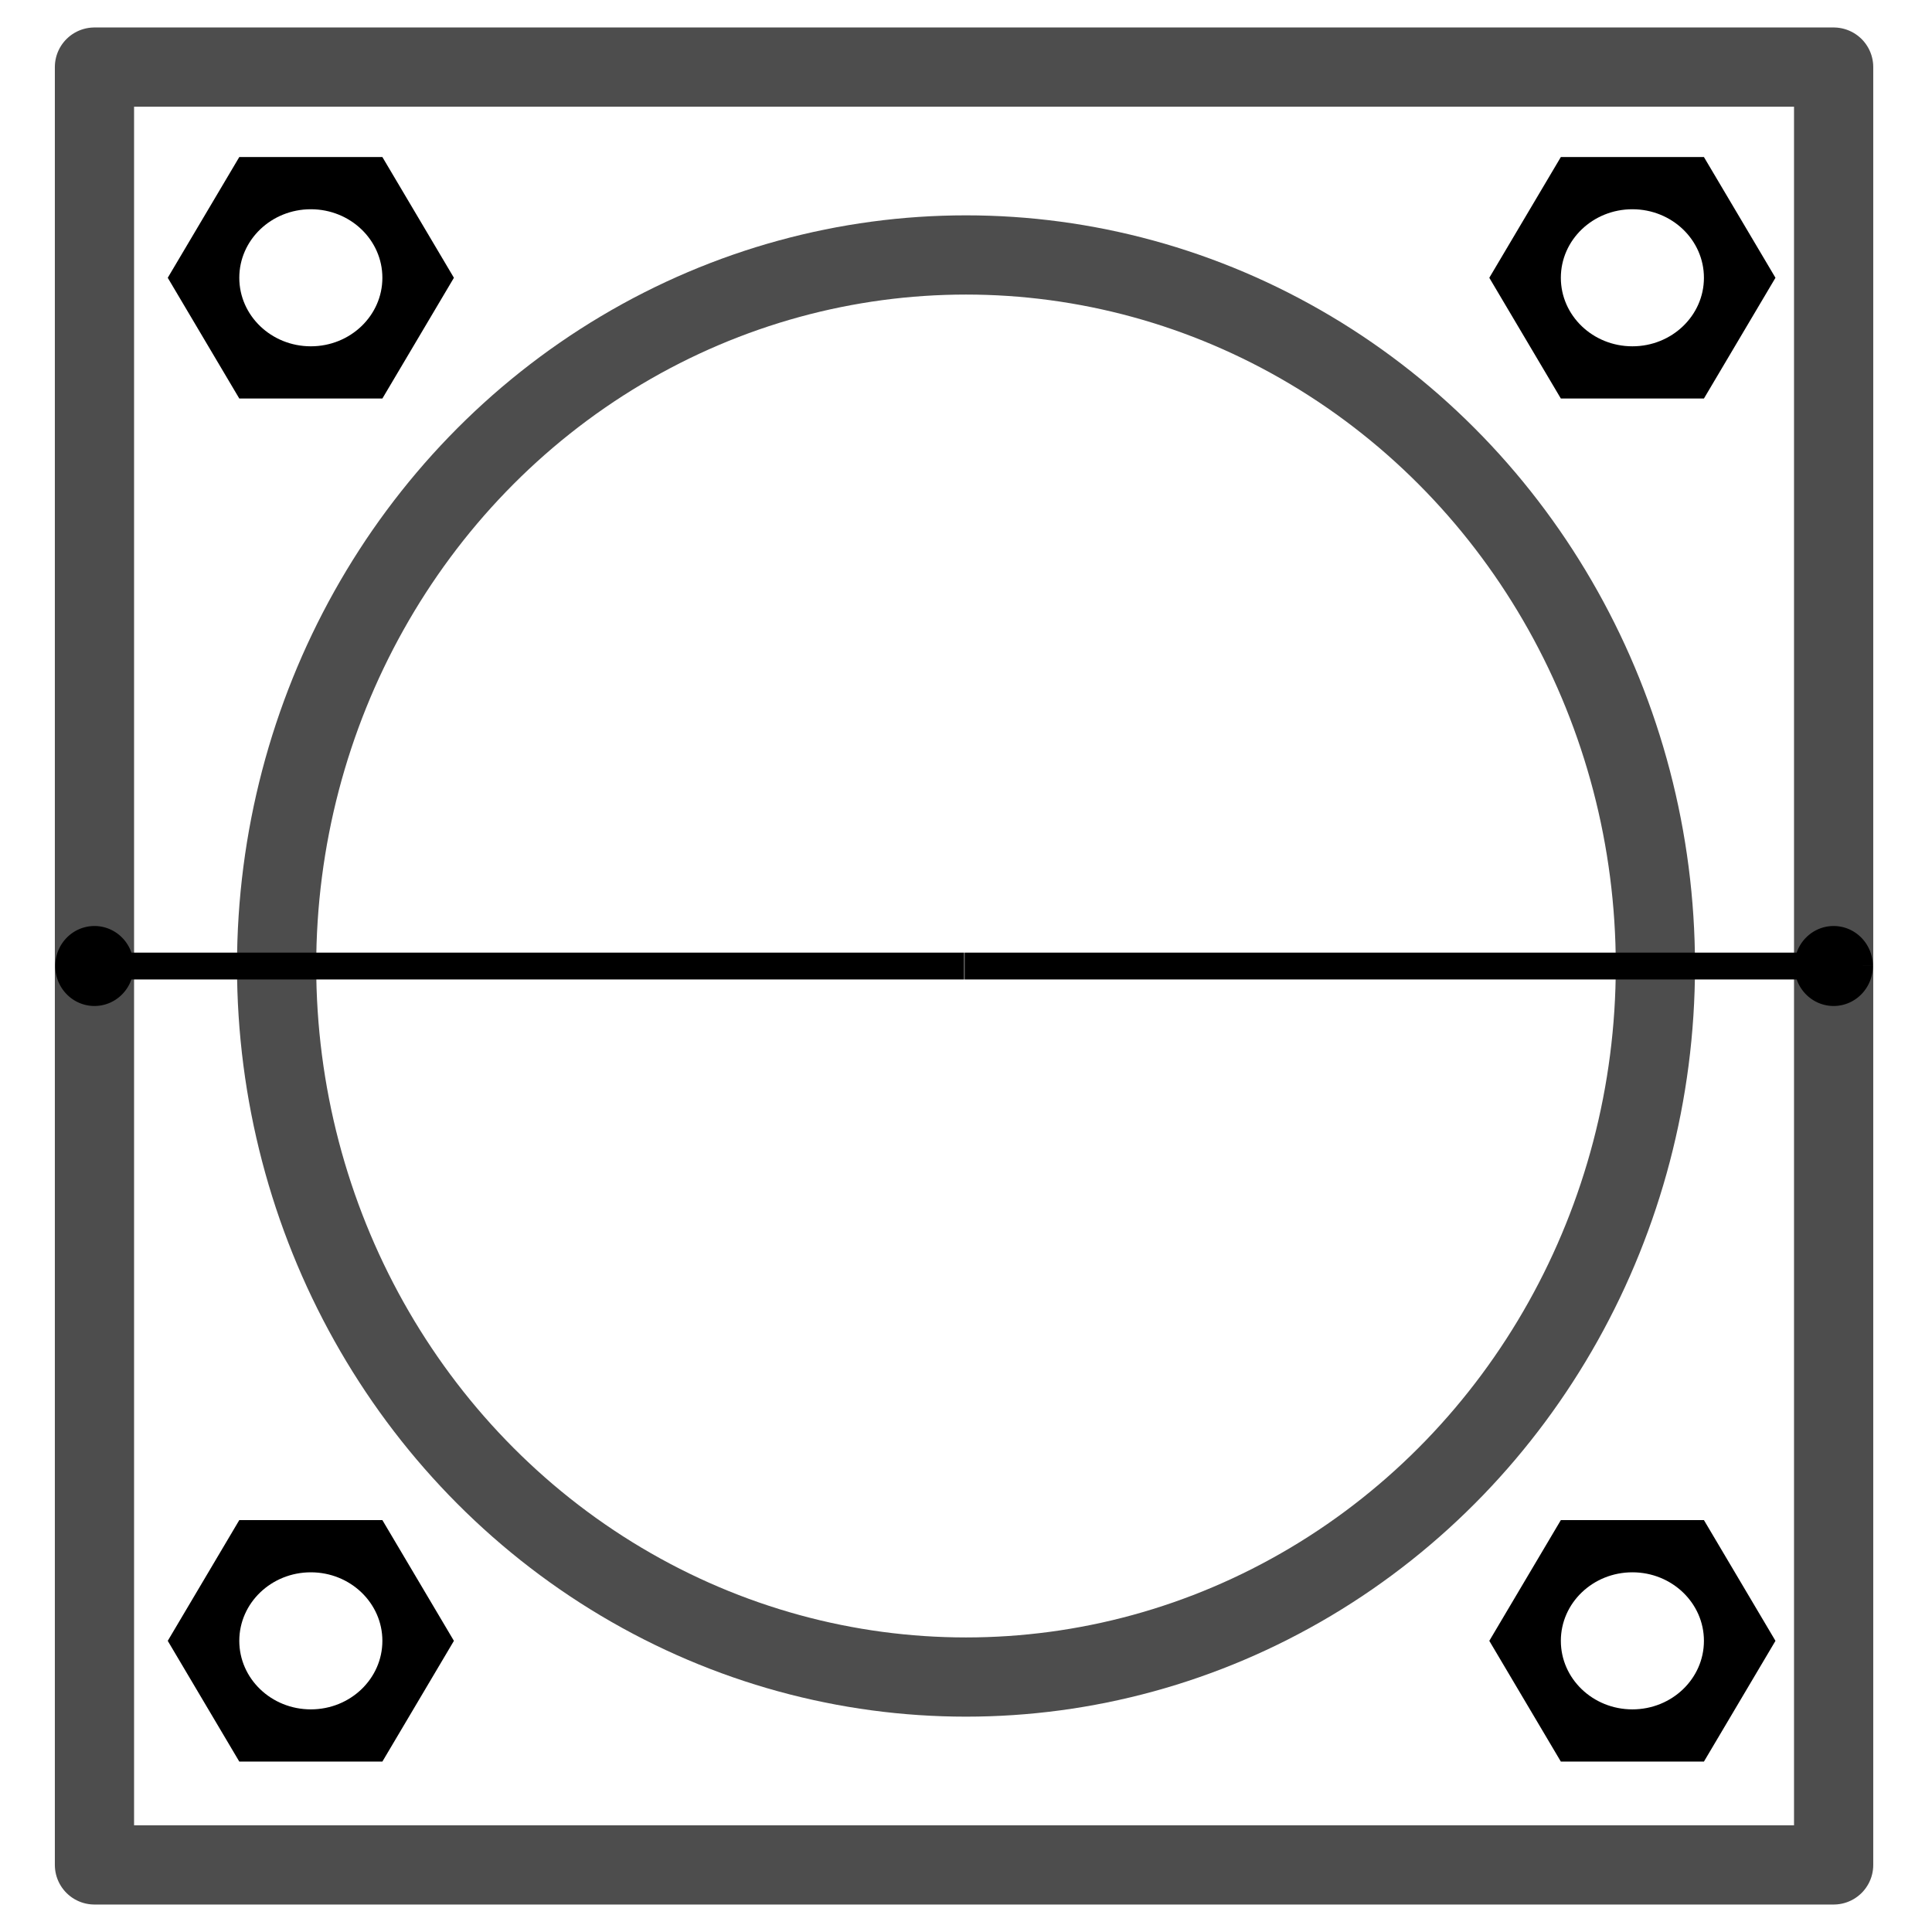 <?xml version="1.0" encoding="UTF-8" standalone="no"?>
<svg
   xmlns:osb="http://www.openswatchbook.org/uri/2009/osb"
   xmlns:dc="http://purl.org/dc/elements/1.1/"
   xmlns:cc="http://creativecommons.org/ns#"
   xmlns:rdf="http://www.w3.org/1999/02/22-rdf-syntax-ns#"
   xmlns:svg="http://www.w3.org/2000/svg"
   xmlns="http://www.w3.org/2000/svg"
   xmlns:sodipodi="http://sodipodi.sourceforge.net/DTD/sodipodi-0.dtd"
   xmlns:inkscape="http://www.inkscape.org/namespaces/inkscape"
   version="1.1"
   x="0px"
   y="0px"
   viewBox="0 0 2721.26 2721.26"
   id="svg2"
   inkscape:version="0.92.4 (5da689c313, 2019-01-14)"
   sodipodi:docname="smdev=mat_double.svg"
   width="72cm"
   height="72cm">
  <defs
     id="defs14">
    <inkscape:path-effect
       effect="spiro"
       id="path-effect5080"
       is_visible="true" />
    <linearGradient
       id="linearGradient5072"
       osb:paint="solid">
      <stop
         style="stop-color:#000000;stop-opacity:1;"
         offset="0"
         id="stop5070" />
    </linearGradient>
    <inkscape:path-effect
       effect="spiro"
       id="path-effect5068"
       is_visible="true" />
    <linearGradient
       id="linearGradient5094"
       osb:paint="solid">
      <stop
         style="stop-color:#ffff00;stop-opacity:1;"
         offset="0"
         id="stop5092" />
    </linearGradient>
    <inkscape:path-effect
       effect="spiro"
       id="path-effect5090"
       is_visible="true" />
    <inkscape:path-effect
       effect="spiro"
       id="path-effect5086"
       is_visible="true" />
    <inkscape:path-effect
       effect="spiro"
       id="path-effect5082"
       is_visible="true" />
    <marker
       inkscape:stockid="Tail"
       orient="auto"
       refY="0"
       refX="0"
       id="Tail"
       style="overflow:visible"
       inkscape:isstock="true">
      <g
         id="g4942"
         transform="scale(-1.2)"
         style="fill:#000000;fill-opacity:1;stroke:#000000;stroke-opacity:1">
        <path
           id="path4930"
           d="M -3.805,-3.959 0.544,0"
           style="fill:#000000;fill-opacity:1;fill-rule:evenodd;stroke:#000000;stroke-width:0.8;stroke-linecap:round;stroke-opacity:1"
           inkscape:connector-curvature="0" />
        <path
           id="path4932"
           d="M -1.287,-3.959 3.062,0"
           style="fill:#000000;fill-opacity:1;fill-rule:evenodd;stroke:#000000;stroke-width:0.8;stroke-linecap:round;stroke-opacity:1"
           inkscape:connector-curvature="0" />
        <path
           id="path4934"
           d="M 1.305,-3.959 5.654,0"
           style="fill:#000000;fill-opacity:1;fill-rule:evenodd;stroke:#000000;stroke-width:0.8;stroke-linecap:round;stroke-opacity:1"
           inkscape:connector-curvature="0" />
        <path
           id="path4936"
           d="M -3.805,4.178 0.544,0.22"
           style="fill:#000000;fill-opacity:1;fill-rule:evenodd;stroke:#000000;stroke-width:0.8;stroke-linecap:round;stroke-opacity:1"
           inkscape:connector-curvature="0" />
        <path
           id="path4938"
           d="M -1.287,4.178 3.062,0.22"
           style="fill:#000000;fill-opacity:1;fill-rule:evenodd;stroke:#000000;stroke-width:0.8;stroke-linecap:round;stroke-opacity:1"
           inkscape:connector-curvature="0" />
        <path
           id="path4940"
           d="M 1.305,4.178 5.654,0.22"
           style="fill:#000000;fill-opacity:1;fill-rule:evenodd;stroke:#000000;stroke-width:0.8;stroke-linecap:round;stroke-opacity:1"
           inkscape:connector-curvature="0" />
      </g>
    </marker>
    <inkscape:path-effect
       effect="spiro"
       id="path-effect6757"
       is_visible="true" />
    <marker
       inkscape:stockid="SquareS"
       orient="auto"
       refY="0"
       refX="0"
       id="SquareS"
       style="overflow:visible"
       inkscape:isstock="true">
      <path
         id="path4941"
         d="M -5,-5 V 5 H 5 V -5 Z"
         style="fill:#000000;fill-opacity:1;fill-rule:evenodd;stroke:#000000;stroke-width:1pt;stroke-opacity:1"
         transform="scale(0.2)"
         inkscape:connector-curvature="0" />
    </marker>
    <marker
       inkscape:stockid="Arrow2Send"
       orient="auto"
       refY="0"
       refX="0"
       id="Arrow2Send"
       style="overflow:visible"
       inkscape:isstock="true">
      <path
         id="path4898"
         style="fill:#000000;fill-opacity:1;fill-rule:evenodd;stroke:#000000;stroke-width:0.625;stroke-linejoin:round;stroke-opacity:1"
         d="M 8.719,4.034 -2.207,0.016 8.719,-4.002 c -1.745,2.372 -1.735,5.617 -6e-7,8.035 z"
         transform="matrix(-0.3,0,0,-0.3,0.69,0)"
         inkscape:connector-curvature="0" />
    </marker>
    <inkscape:path-effect
       effect="spiro"
       id="path-effect5766"
       is_visible="true" />
    <marker
       inkscape:stockid="ExperimentalArrow"
       orient="auto-start-reverse"
       refY="3"
       refX="5"
       id="ExperimentalArrow"
       inkscape:isstock="true">
      <path
         id="path5118"
         d="M 10,3 0,6 V 0 Z"
         style="fill:#000000;fill-opacity:1;stroke:#000000;stroke-opacity:1"
         inkscape:connector-curvature="0" />
    </marker>
    <marker
       inkscape:stockid="Torso"
       orient="auto"
       refY="0"
       refX="0"
       id="Torso"
       style="overflow:visible"
       inkscape:isstock="true">
      <g
         id="g5091"
         transform="scale(0.7)"
         style="fill:#000000;fill-opacity:1;stroke:#000000;stroke-opacity:1">
        <path
           id="path5077"
           d="m -4.779,-3.24 c 2.35,0.366 5.3,1.938 5.037,3.627 C -0.005,2.078 -2.213,2.618 -4.563,2.252 -6.913,1.886 -8.521,0.752 -8.258,-0.938 -7.995,-2.628 -7.13,-3.605 -4.779,-3.24 Z"
           style="fill:#000000;fill-opacity:1;fill-rule:evenodd;stroke:#000000;stroke-width:1.25;stroke-opacity:1"
           inkscape:connector-curvature="0" />
        <path
           id="path5079"
           d="M 4.46,0.089 C -2.556,-4.378 5.225,-3.906 -0.848,-8.72"
           style="fill:#000000;fill-opacity:1;fill-rule:evenodd;stroke:#000000;stroke-width:1pt;stroke-opacity:1"
           inkscape:connector-curvature="0" />
        <path
           id="path5081"
           d="M 4.93,0.058 C -1.387,1.749 1.803,5.478 -4.945,7.546"
           style="fill:#000000;fill-opacity:1;fill-rule:evenodd;stroke:#000000;stroke-width:1pt;stroke-opacity:1"
           inkscape:connector-curvature="0" />
        <rect
           id="rect5083"
           transform="matrix(0.528,-0.85,0.888,0.46,0,0)"
           y="-1.741"
           x="-10.392"
           height="2.761"
           width="2.637"
           style="fill:#000000;fill-opacity:1;fill-rule:evenodd;stroke:#000000;stroke-width:1pt;stroke-opacity:1" />
        <rect
           id="rect5085"
           transform="matrix(0.671,-0.741,0.791,0.612,0,0)"
           y="-7.963"
           x="4.959"
           height="2.861"
           width="2.733"
           style="fill:#000000;fill-opacity:1;fill-rule:evenodd;stroke:#000000;stroke-width:1pt;stroke-opacity:1" />
        <path
           id="path5087"
           transform="matrix(0,-1.11,1.11,0,25.966,19.716)"
           d="m 16.78,-28.685 a 0.607,0.607 0 1 0 -1.215,0 0.607,0.607 0 1 0 1.215,0 z"
           style="fill:#000000;fill-opacity:1;fill-rule:evenodd;stroke:#000000;stroke-width:1pt;stroke-opacity:1"
           inkscape:connector-curvature="0" />
        <path
           id="path5089"
           transform="matrix(0,-1.11,1.11,0,26.825,16.991)"
           d="m 16.78,-28.685 a 0.607,0.607 0 1 0 -1.215,0 0.607,0.607 0 1 0 1.215,0 z"
           style="fill:#000000;fill-opacity:1;fill-rule:evenodd;stroke:#000000;stroke-width:1pt;stroke-opacity:1"
           inkscape:connector-curvature="0" />
      </g>
    </marker>
    <marker
       inkscape:stockid="Arrow1Lend"
       orient="auto"
       refY="0"
       refX="0"
       id="Arrow1Lend"
       style="overflow:visible"
       inkscape:isstock="true">
      <path
         id="path4868"
         d="M 0,0 5,-5 -12.5,0 5,5 Z"
         style="fill:#000000;fill-opacity:1;fill-rule:evenodd;stroke:#000000;stroke-width:1pt;stroke-opacity:1"
         transform="matrix(-0.8,0,0,-0.8,-10,0)"
         inkscape:connector-curvature="0" />
    </marker>
    <marker
       inkscape:stockid="Arrow2Lstart"
       orient="auto"
       refY="0"
       refX="0"
       id="Arrow2Lstart"
       style="overflow:visible"
       inkscape:isstock="true">
      <path
         id="path4883"
         style="fill:#000000;fill-opacity:1;fill-rule:evenodd;stroke:#000000;stroke-width:0.625;stroke-linejoin:round;stroke-opacity:1"
         d="M 8.719,4.034 -2.207,0.016 8.719,-4.002 c -1.745,2.372 -1.735,5.617 -6e-7,8.035 z"
         transform="matrix(1.1,0,0,1.1,1.1,0)"
         inkscape:connector-curvature="0" />
    </marker>
    <marker
       inkscape:stockid="Arrow1Mstart"
       orient="auto"
       refY="0"
       refX="0"
       id="Arrow1Mstart"
       style="overflow:visible"
       inkscape:isstock="true">
      <path
         id="path4871"
         d="M 0,0 5,-5 -12.5,0 5,5 Z"
         style="fill:#000000;fill-opacity:1;fill-rule:evenodd;stroke:#000000;stroke-width:1pt;stroke-opacity:1"
         transform="matrix(0.4,0,0,0.4,4,0)"
         inkscape:connector-curvature="0" />
    </marker>
    <marker
       inkscape:stockid="Arrow1Lstart"
       orient="auto"
       refY="0"
       refX="0"
       id="Arrow1Lstart"
       style="overflow:visible"
       inkscape:isstock="true">
      <path
         id="path4865"
         d="M 0,0 5,-5 -12.5,0 5,5 Z"
         style="fill:#000000;fill-opacity:1;fill-rule:evenodd;stroke:#000000;stroke-width:1pt;stroke-opacity:1"
         transform="matrix(0.8,0,0,0.8,10,0)"
         inkscape:connector-curvature="0" />
    </marker>
    <linearGradient
       id="linearGradient4861"
       osb:paint="solid">
      <stop
         style="stop-color:#000000;stop-opacity:1;"
         offset="0"
         id="stop4859" />
    </linearGradient>
    <inkscape:path-effect
       effect="spiro"
       id="path-effect4857"
       is_visible="true" />
    <inkscape:path-effect
       is_visible="true"
       id="path-effect8510"
       effect="spiro" />
    <inkscape:path-effect
       effect="spiro"
       id="path-effect8502"
       is_visible="true" />
    <inkscape:path-effect
       effect="spiro"
       id="path-effect8498"
       is_visible="true" />
    <inkscape:path-effect
       effect="spiro"
       id="path-effect8494"
       is_visible="true" />
    <inkscape:path-effect
       effect="spiro"
       id="path-effect8490"
       is_visible="true" />
    <inkscape:path-effect
       effect="spiro"
       id="path-effect4797"
       is_visible="true" />
    <inkscape:path-effect
       effect="spiro"
       id="path-effect8121"
       is_visible="true" />
    <inkscape:path-effect
       effect="spiro"
       id="path-effect8117"
       is_visible="true" />
    <inkscape:path-effect
       effect="spiro"
       id="path-effect8113"
       is_visible="true" />
    <inkscape:path-effect
       effect="spiro"
       id="path-effect8109"
       is_visible="true" />
    <inkscape:path-effect
       effect="spiro"
       id="path-effect8100"
       is_visible="true" />
    <inkscape:path-effect
       effect="spiro"
       id="path-effect8096"
       is_visible="true" />
    <inkscape:path-effect
       effect="spiro"
       id="path-effect8098"
       is_visible="true" />
    <inkscape:path-effect
       effect="spiro"
       id="path-effect8146"
       is_visible="true" />
    <inkscape:path-effect
       effect="spiro"
       id="path-effect8142"
       is_visible="true" />
    <inkscape:path-effect
       effect="spiro"
       id="path-effect8138"
       is_visible="true" />
    <inkscape:path-effect
       effect="spiro"
       id="path-effect8134"
       is_visible="true" />
    <linearGradient
       id="linearGradient8108"
       osb:paint="solid">
      <stop
         style="stop-color:#000000;stop-opacity:1;"
         offset="0"
         id="stop8110" />
    </linearGradient>
    <linearGradient
       id="linearGradient8098"
       osb:paint="solid">
      <stop
         style="stop-color:#000000;stop-opacity:1;"
         offset="0"
         id="stop8100" />
    </linearGradient>
    <linearGradient
       id="linearGradient8092"
       osb:paint="solid">
      <stop
         style="stop-color:#000000;stop-opacity:1;"
         offset="0"
         id="stop8094" />
    </linearGradient>
    <linearGradient
       id="linearGradient8086"
       osb:paint="solid">
      <stop
         style="stop-color:#000007;stop-opacity:1;"
         offset="0"
         id="stop8088" />
    </linearGradient>
    <linearGradient
       id="linearGradient8080"
       osb:paint="solid">
      <stop
         style="stop-color:#000000;stop-opacity:1;"
         offset="0"
         id="stop8082" />
    </linearGradient>
    <inkscape:path-effect
       is_visible="true"
       id="path-effect8510-6"
       effect="spiro" />
    <marker
       inkscape:stockid="Arrow2Send"
       orient="auto"
       refY="0"
       refX="0"
       id="Arrow2Send-5"
       style="overflow:visible"
       inkscape:isstock="true">
      <path
         id="path4898-7"
         style="fill:#000000;fill-opacity:1;fill-rule:evenodd;stroke:#000000;stroke-width:0.625;stroke-linejoin:round;stroke-opacity:1"
         d="M 8.719,4.034 -2.207,0.016 8.719,-4.002 c -1.745,2.372 -1.735,5.617 -6e-7,8.035 z"
         transform="matrix(-0.3,0,0,-0.3,0.69,0)"
         inkscape:connector-curvature="0" />
    </marker>
    <inkscape:path-effect
       effect="spiro"
       id="path-effect6757-8"
       is_visible="true" />
    <inkscape:path-effect
       effect="spiro"
       id="path-effect8639"
       is_visible="true" />
    <inkscape:path-effect
       effect="spiro"
       id="path-effect5245"
       is_visible="true" />
    <inkscape:path-effect
       effect="spiro"
       id="path-effect5099-3"
       is_visible="true" />
    <inkscape:path-effect
       effect="spiro"
       id="path-effect5099"
       is_visible="true" />
    <inkscape:path-effect
       effect="spiro"
       id="path-effect8639-9"
       is_visible="true" />
    <inkscape:path-effect
       effect="spiro"
       id="path-effect5245-6"
       is_visible="true" />
    <inkscape:path-effect
       effect="spiro"
       id="path-effect5099-3-5"
       is_visible="true" />
    <inkscape:path-effect
       effect="spiro"
       id="path-effect5099-9"
       is_visible="true" />
    <inkscape:path-effect
       effect="spiro"
       id="path-effect8639-4"
       is_visible="true" />
    <inkscape:path-effect
       effect="spiro"
       id="path-effect5245-4"
       is_visible="true" />
    <inkscape:path-effect
       effect="spiro"
       id="path-effect5099-3-7"
       is_visible="true" />
    <inkscape:path-effect
       effect="spiro"
       id="path-effect5099-5"
       is_visible="true" />
    <inkscape:path-effect
       effect="spiro"
       id="path-effect8639-4-2"
       is_visible="true" />
    <inkscape:path-effect
       effect="spiro"
       id="path-effect5245-4-8"
       is_visible="true" />
    <inkscape:path-effect
       effect="spiro"
       id="path-effect5099-3-7-0"
       is_visible="true" />
    <inkscape:path-effect
       effect="spiro"
       id="path-effect5099-5-6"
       is_visible="true" />
    <inkscape:path-effect
       effect="spiro"
       id="path-effect5080-4"
       is_visible="true" />
  </defs>
  <sodipodi:namedview
     pagecolor="#ffffff"
     bordercolor="#666666"
     borderopacity="1"
     objecttolerance="10"
     gridtolerance="10"
     guidetolerance="10"
     inkscape:pageopacity="0"
     inkscape:pageshadow="2"
     inkscape:window-width="1024"
     inkscape:window-height="705"
     id="namedview12"
     showgrid="true"
     inkscape:zoom="1.4142135"
     inkscape:cx="257.66008"
     inkscape:cy="1229.6353"
     inkscape:window-x="-8"
     inkscape:window-y="-8"
     inkscape:window-maximized="1"
     inkscape:current-layer="svg2"
     inkscape:snap-bbox="true"
     inkscape:lockguides="false"
     inkscape:snap-midpoints="true"
     inkscape:snap-smooth-nodes="true"
     inkscape:document-units="cm"
     units="cm"
     inkscape:snap-page="true"
     inkscape:snap-grids="true"
     inkscape:snap-to-guides="true"
     inkscape:snap-object-midpoints="true"
     inkscape:object-nodes="true"
     inkscape:snap-intersection-paths="true"
     inkscape:snap-nodes="true"
     inkscape:snap-center="true"
     inkscape:snap-others="true"
     inkscape:object-paths="true"
     inkscape:bbox-nodes="true"
     inkscape:snap-bbox-edge-midpoints="true"
     inkscape:snap-bbox-midpoints="true"
     inkscape:bbox-paths="true"
     inkscape:snap-text-baseline="true"
     inkscape:showpageshadow="false"
     fit-margin-top="0"
     fit-margin-left="0"
     fit-margin-right="0"
     fit-margin-bottom="0"
     showguides="true"
     inkscape:guide-bbox="true">
    <inkscape:grid
       type="xygrid"
       id="grid8076"
       originx="0.198"
       originy="0.019" />
    <sodipodi:guide
       position="2721.26,2721.26"
       orientation="-0.707,0.707"
       id="guide1114"
       inkscape:locked="false" />
    <sodipodi:guide
       position="0,2721.26"
       orientation="0.707,0.707"
       id="guide1116"
       inkscape:locked="false" />
  </sodipodi:namedview>
  <path
     inkscape:connector-curvature="0"
     id="path6-0"
     d="m 337.048,221.182 -100.766,170.072 100.766,170.069 H 538.581 L 639.347,391.254 538.581,221.182 Z m 100.766,73.546 c 55.652,0 100.766,43.216 100.766,96.526 0,53.31 -45.115,96.526 -100.766,96.526 -55.652,0 -100.766,-43.216 -100.766,-96.526 0,-53.31 45.115,-96.526 100.766,-96.526 z"
     style="color:#000000;display:inline;overflow:visible;visibility:visible;opacity:1;fill:#000000;stroke:none;stroke-width:111.64;stroke-linecap:round;stroke-linejoin:round;stroke-miterlimit:4;stroke-dasharray:none;stroke-dashoffset:0;stroke-opacity:1;marker:none;enable-background:accumulate" />
  <rect
     style="opacity:1;fill:none;fill-opacity:1;fill-rule:nonzero;stroke:#4d4d4d;stroke-width:111.581;stroke-linecap:butt;stroke-linejoin:round;stroke-miterlimit:4;stroke-dasharray:none;stroke-dashoffset:0;stroke-opacity:1"
     id="rect8078-7"
     width="2449.66"
     height="2532.283"
     x="133.052"
     y="94.488" />
  <path
     inkscape:connector-curvature="0"
     id="path6-7-7"
     d="m 2198.48,221.182 -100.766,170.072 100.766,170.069 h 201.533 L 2500.779,391.254 2400.013,221.182 Z m 100.766,73.546 c 55.652,0 100.767,43.216 100.767,96.526 0,53.31 -45.115,96.526 -100.767,96.526 -55.652,0 -100.766,-43.216 -100.766,-96.526 0,-53.31 45.115,-96.526 100.766,-96.526 z"
     style="color:#000000;display:inline;overflow:visible;visibility:visible;opacity:1;fill:#000000;stroke:none;stroke-width:111.64;stroke-linecap:round;stroke-linejoin:round;stroke-miterlimit:4;stroke-dasharray:none;stroke-dashoffset:0;stroke-opacity:1;marker:none;enable-background:accumulate" />
  <path
     inkscape:connector-curvature="0"
     id="path6-4-1"
     d="m 337.048,2141.089 -100.766,170.072 100.766,170.069 H 538.581 L 639.347,2311.161 538.581,2141.089 Z m 100.766,73.546 c 55.652,0 100.766,43.216 100.766,96.526 0,53.31 -45.115,96.526 -100.766,96.526 -55.652,0 -100.766,-43.216 -100.766,-96.526 0,-53.31 45.115,-96.526 100.766,-96.526 z"
     style="color:#000000;display:inline;overflow:visible;visibility:visible;opacity:1;fill:#000000;stroke:none;stroke-width:111.64;stroke-linecap:round;stroke-linejoin:round;stroke-miterlimit:4;stroke-dasharray:none;stroke-dashoffset:0;stroke-opacity:1;marker:none;enable-background:accumulate" />
  <path
     inkscape:connector-curvature="0"
     id="path6-6-7"
     d="m 2198.48,2141.089 -100.766,170.071 100.766,170.071 h 201.533 L 2500.779,2311.16 2400.013,2141.089 Z m 100.766,73.544 c 55.652,0 100.766,43.217 100.766,96.527 0,53.31 -45.114,96.527 -100.766,96.527 -55.652,0 -100.766,-43.217 -100.766,-96.527 0,-53.31 45.114,-96.527 100.766,-96.527 z"
     style="color:#000000;display:inline;overflow:visible;visibility:visible;opacity:1;fill:#000000;stroke:none;stroke-width:111.64;stroke-linecap:round;stroke-linejoin:round;stroke-miterlimit:4;stroke-dasharray:none;stroke-dashoffset:0;stroke-opacity:1;marker:none;enable-background:accumulate" />
  <ellipse
     style="opacity:1;fill:none;fill-opacity:0.904;fill-rule:nonzero;stroke:#4d4d4d;stroke-width:111.581;stroke-linecap:square;stroke-linejoin:round;stroke-miterlimit:4;stroke-dasharray:none;stroke-dashoffset:0;stroke-opacity:1"
     id="path4793-2"
     cx="1360.63"
     cy="1360.63"
     rx="971.023"
     ry="1001.527" />
  <path
     style="opacity:1;fill:#000000;fill-opacity:1;fill-rule:nonzero;stroke:#000000;stroke-width:27.895;stroke-linecap:butt;stroke-linejoin:miter;stroke-miterlimit:4;stroke-dasharray:none;stroke-dashoffset:0;stroke-opacity:1;paint-order:markers stroke fill"
     id="path5076"
     sodipodi:type="arc"
     sodipodi:cx="133.0517"
     sodipodi:cy="1360.63"
     sodipodi:rx="41.311722"
     sodipodi:ry="42.381119"
     sodipodi:start="0"
     sodipodi:end="6.2817367"
     sodipodi:open="true"
     d="m 174.363,1360.63 a 41.312,42.381 0 0 1 -41.297,42.381 41.312,42.381 0 0 1 -41.327,-42.35 41.312,42.381 0 0 1 41.267,-42.412 41.312,42.381 0 0 1 41.357,42.32" />
  <path
     style="fill:none;fill-rule:evenodd;stroke:#000000;stroke-width:37.795;stroke-linecap:butt;stroke-linejoin:miter;stroke-miterlimit:4;stroke-dasharray:none;stroke-opacity:1"
     d="M 3988.014,1517.348 H 5254.157"
     id="path5078"
     inkscape:connector-curvature="0"
     inkscape:path-effect="#path-effect5080"
     inkscape:original-d="M 3988.0144,1517.3478 H 5254.1568"
     transform="matrix(0.969,0,0,1,-2505.734,-156.645)" />
  <path
     style="opacity:1;fill:#000000;fill-opacity:1;fill-rule:nonzero;stroke:#000000;stroke-width:27.895;stroke-linecap:butt;stroke-linejoin:miter;stroke-miterlimit:4;stroke-dasharray:none;stroke-dashoffset:0;stroke-opacity:1;paint-order:markers stroke fill"
     id="path5082"
     sodipodi:type="arc"
     sodipodi:cx="2582.7117"
     sodipodi:cy="1360.6299"
     sodipodi:rx="41.311722"
     sodipodi:ry="42.381119"
     sodipodi:start="0"
     sodipodi:end="6.2817367"
     sodipodi:open="true"
     d="m 2624.023,1360.63 a 41.312,42.381 0 0 1 -41.297,42.381 41.312,42.381 0 0 1 -41.327,-42.35 41.312,42.381 0 0 1 41.267,-42.412 41.312,42.381 0 0 1 41.356,42.32" />
  <path
     style="fill:none;fill-rule:evenodd;stroke:#000000;stroke-width:37.795;stroke-linecap:butt;stroke-linejoin:miter;stroke-miterlimit:4;stroke-dasharray:none;stroke-opacity:1"
     d="M 3988.014,1517.348 H 5254.157"
     id="path5078-2"
     inkscape:connector-curvature="0"
     inkscape:path-effect="#path-effect5080-4"
     inkscape:original-d="M 3988.0144,1517.3478 H 5254.1568"
     transform="matrix(0.969,0,0,1,-3733.253,-156.645)" />
</svg>
